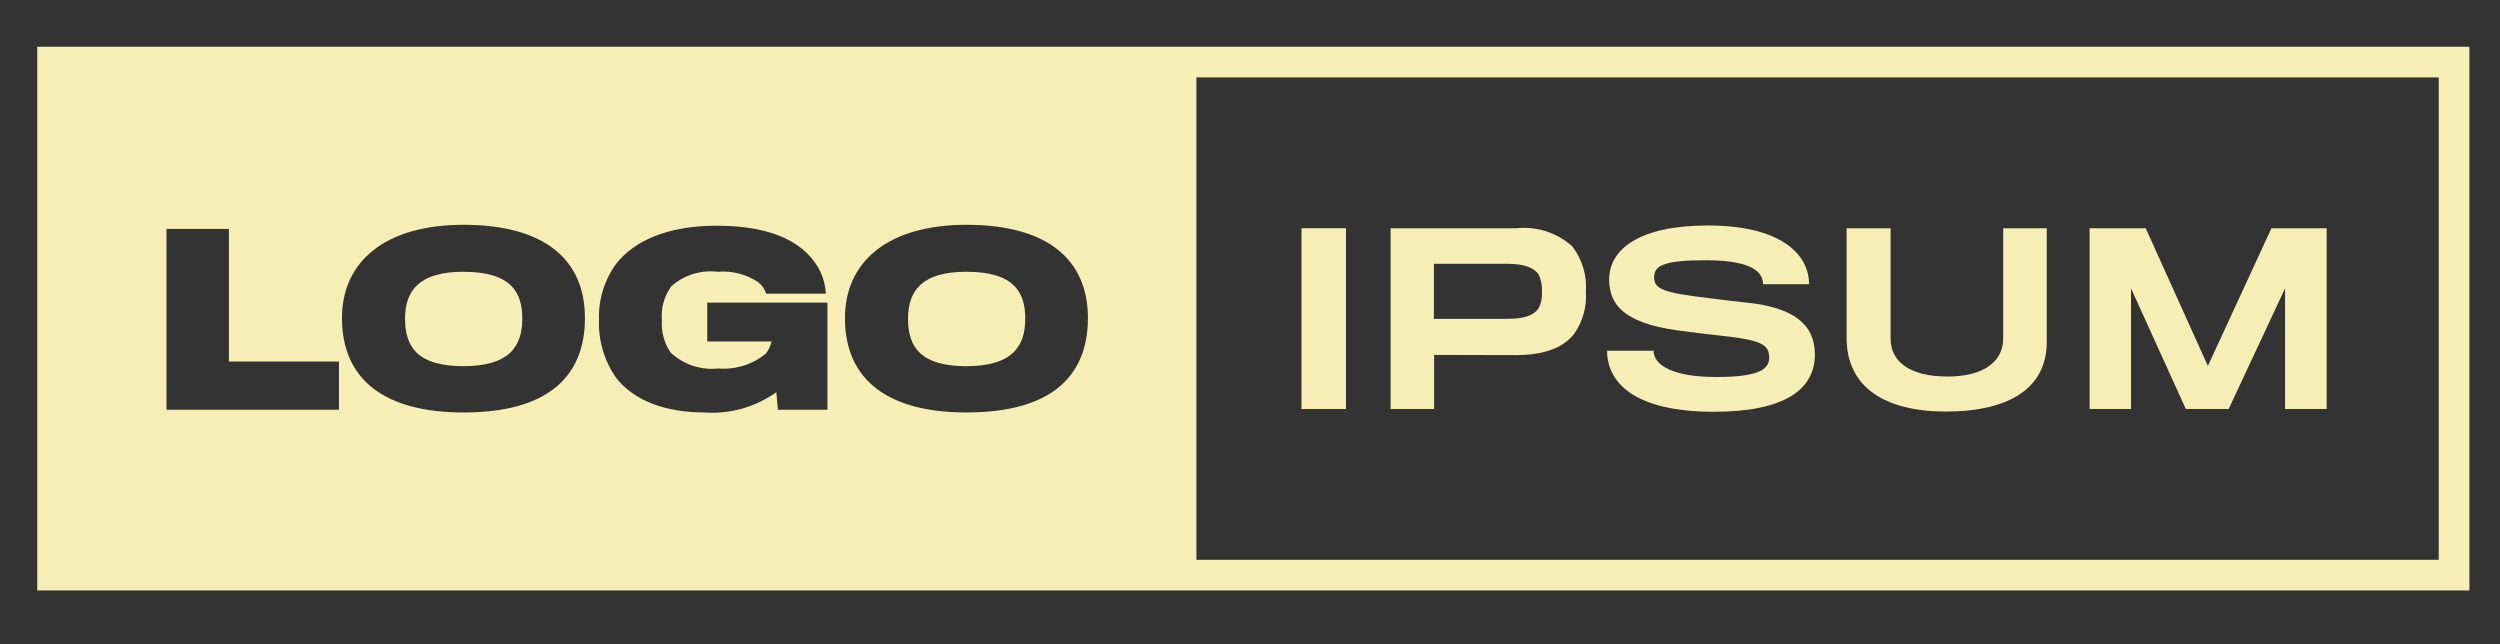 <svg id="logo-10" width="163" height="42" viewBox="0 0 163 42" fill="none" xmlns="http://www.w3.org/2000/svg"><rect x="0" y="0" width="163" height="42" fill="#333333" stroke="none"/> <path d="M30.21 17.719C33.348 17.719 34.054 19.082 34.054 20.782C34.054 22.584 33.2 23.875 30.223 23.875C27.265 23.875 26.41 22.659 26.41 20.782C26.41 18.935 27.342 17.719 30.21 17.719Z" class="ccustom" fill="#f7eeb5"></path> <path d="M63.004 17.719C66.142 17.719 66.848 19.082 66.848 20.782C66.848 22.584 65.993 23.875 63.017 23.875C60.06 23.875 59.204 22.659 59.204 20.782C59.204 18.935 60.136 17.719 63.004 17.719Z" class="ccustom" fill="#f7eeb5"></path> <path fill-rule="evenodd" clip-rule="evenodd" d="M2.427 38.5V3.047H161.005V38.5H2.427ZM78.005 36.5H159.005V5.047H78.005V36.5ZM30.225 26.893C35.796 26.893 38.138 24.49 38.138 20.737C38.138 16.923 35.5 14.656 30.225 14.656C25.031 14.656 22.297 17.118 22.297 20.737C22.297 24.821 25.165 26.893 30.225 26.893ZM10.856 14.926V26.713H22.1V23.574H14.924V14.926H10.856ZM50.722 26.713L50.617 25.571C49.256 26.542 47.6 27.01 45.932 26.893C43.425 26.893 41.337 26.142 40.166 24.626C39.394 23.519 39.004 22.191 39.055 20.842C39.011 19.522 39.415 18.225 40.2 17.163C41.385 15.692 43.533 14.716 46.731 14.716C50.41 14.716 52.572 15.842 53.502 17.734C53.702 18.18 53.819 18.658 53.848 19.145H49.956C49.858 18.849 49.675 18.588 49.431 18.394C48.656 17.88 47.73 17.642 46.803 17.719C46.259 17.653 45.708 17.703 45.185 17.866C44.662 18.029 44.18 18.302 43.77 18.665C43.305 19.302 43.086 20.086 43.155 20.872C43.101 21.622 43.302 22.368 43.725 22.989C44.139 23.374 44.63 23.666 45.166 23.845C45.703 24.024 46.271 24.085 46.833 24.025C47.949 24.116 49.058 23.771 49.926 23.064C50.112 22.831 50.241 22.557 50.301 22.264H46.113V19.731H53.95V26.713H50.722ZM63.019 26.893C68.589 26.893 70.932 24.49 70.932 20.737C70.932 16.923 68.29 14.656 63.019 14.656C57.825 14.656 55.091 17.118 55.091 20.737C55.091 24.821 57.959 26.893 63.019 26.893Z" class="ccustom" fill="#f7eeb5"></path> <path d="M84.857 26.668V14.881H87.757V26.668H84.857Z" class="ccustom" fill="#f7eeb5"></path> <path d="M102.649 21.743C101.914 22.704 100.649 23.143 98.866 23.154C98.49 23.154 93.505 23.139 93.505 23.139V26.668H90.667V14.881H98.867C99.524 14.812 100.189 14.881 100.817 15.085C101.446 15.29 102.024 15.624 102.515 16.067C103.163 16.911 103.478 17.964 103.401 19.025C103.467 19.99 103.202 20.949 102.649 21.743ZM100.322 17.9C100.022 17.45 99.375 17.2 98.28 17.2H93.49V20.788H98.249C99.42 20.788 100.037 20.548 100.322 20.082C100.491 19.754 100.564 19.384 100.532 19.016C100.557 18.632 100.485 18.248 100.322 17.9Z" class="ccustom" fill="#f7eeb5"></path> <path d="M111.764 26.848C106.418 26.848 104.782 24.848 104.782 22.869H107.815C107.815 23.845 109.151 24.581 111.899 24.581C114.631 24.581 115.352 24.1 115.352 23.319C115.352 22.448 114.812 22.178 112.274 21.893C111.774 21.848 110.413 21.683 109.902 21.608C106.302 21.202 104.916 20.136 104.916 18.229C104.916 16.217 106.944 14.701 111.343 14.701C116.118 14.701 117.95 16.578 117.95 18.53H114.95C114.95 17.539 113.824 16.968 111.166 16.968C108.433 16.968 107.848 17.343 107.848 18.079C107.848 18.845 108.448 19.085 111.348 19.43C112.009 19.521 113.48 19.686 113.885 19.73C116.949 20.045 118.33 21.156 118.33 23.123C118.325 25.466 116.223 26.848 111.764 26.848Z" class="ccustom" fill="#f7eeb5"></path> <path d="M126.87 26.833C122.952 26.833 120.399 25.286 120.399 22.033V14.881H123.266V22.073C123.266 23.56 124.483 24.55 126.99 24.55C129.257 24.55 130.609 23.62 130.609 22.073V14.881H133.447V22.3C133.447 25.257 131.074 26.833 126.87 26.833Z" class="ccustom" fill="#f7eeb5"></path> <path d="M148.987 26.668V18.8L145.308 26.668H142.516L138.942 18.8V26.668H136.242V14.881H139.9L143.954 23.86L148.098 14.881H151.698V26.668H148.987Z" class="ccustom" fill="#f7eeb5"></path> </svg>
